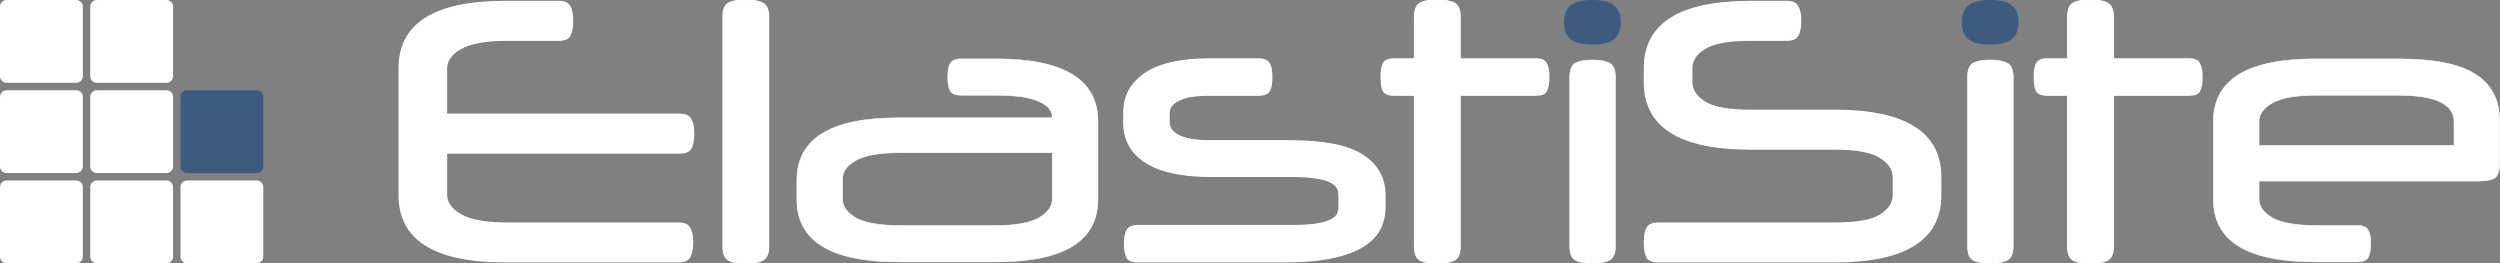 <?xml version="1.0" encoding="UTF-8" standalone="no"?><!-- Generator: Gravit.io --><svg xmlns="http://www.w3.org/2000/svg" xmlns:xlink="http://www.w3.org/1999/xlink" style="isolation:isolate" viewBox="0 0 3009.932 317" width="3009.932pt" height="317pt"><rect x="0" y="0" width="3009.932" height="317" fill="#808080" stroke="none"/><defs><clipPath id="_clipPath_mCcetYm6uiwF0q1vFJ5kTVT0uVO1P5VJ"><rect width="3009.932" height="317"/></clipPath></defs><g clip-path="url(#_clipPath_mCcetYm6uiwF0q1vFJ5kTVT0uVO1P5VJ)"><g><path d="M 7.978 0 L 91.742 0 C 96.145 0 99.72 3.575 99.72 7.978 L 99.72 91.742 C 99.72 96.145 96.145 99.72 91.742 99.72 L 7.978 99.72 C 3.575 99.72 0 96.145 0 91.742 L 0 7.978 C 0 3.575 3.575 0 7.978 0 Z" style="stroke:none;fill:#FFFFFF;stroke-miterlimit:10;"/><path d="M 116.618 0 L 200.382 0 C 204.785 0 208.36 3.575 208.36 7.978 L 208.36 91.742 C 208.36 96.145 204.785 99.72 200.382 99.72 L 116.618 99.72 C 112.215 99.72 108.64 96.145 108.64 91.742 L 108.64 7.978 C 108.64 3.575 112.215 0 116.618 0 Z" style="stroke:none;fill:#FFFFFF;stroke-miterlimit:10;"/><path d="M 7.978 108.64 L 91.742 108.64 C 96.145 108.64 99.72 112.215 99.72 116.618 L 99.72 200.382 C 99.72 204.785 96.145 208.36 91.742 208.36 L 7.978 208.36 C 3.575 208.36 0 204.785 0 200.382 L 0 116.618 C 0 112.215 3.575 108.64 7.978 108.64 Z" style="stroke:none;fill:#FFFFFF;stroke-miterlimit:10;"/><path d="M 116.618 108.64 L 200.382 108.64 C 204.785 108.64 208.36 112.215 208.36 116.618 L 208.36 200.382 C 208.36 204.785 204.785 208.36 200.382 208.36 L 116.618 208.36 C 112.215 208.36 108.64 204.785 108.64 200.382 L 108.64 116.618 C 108.64 112.215 112.215 108.64 116.618 108.64 Z" style="stroke:none;fill:#FFFFFF;stroke-miterlimit:10;"/><path d="M 225.258 108.64 L 309.022 108.64 C 313.425 108.64 317 112.215 317 116.618 L 317 200.382 C 317 204.785 313.425 208.36 309.022 208.36 L 225.258 208.36 C 220.855 208.36 217.28 204.785 217.28 200.382 L 217.28 116.618 C 217.28 112.215 220.855 108.64 225.258 108.64 Z" style="stroke:none;fill:#3D5A80;stroke-miterlimit:10;"/><path d="M 7.978 217.28 L 91.742 217.28 C 96.145 217.28 99.72 220.855 99.72 225.258 L 99.72 309.022 C 99.72 313.425 96.145 317 91.742 317 L 7.978 317 C 3.575 317 0 313.425 0 309.022 L 0 225.258 C 0 220.855 3.575 217.28 7.978 217.28 Z" style="stroke:none;fill:#FFFFFF;stroke-miterlimit:10;"/><path d="M 116.618 217.28 L 200.382 217.28 C 204.785 217.28 208.36 220.855 208.36 225.258 L 208.36 309.022 C 208.36 313.425 204.785 317 200.382 317 L 116.618 317 C 112.215 317 108.64 313.425 108.64 309.022 L 108.64 225.258 C 108.64 220.855 112.215 217.28 116.618 217.28 Z" style="stroke:none;fill:#FFFFFF;stroke-miterlimit:10;"/><path d="M 225.258 217.28 L 309.022 217.28 C 313.425 217.28 317 220.855 317 225.258 L 317 309.022 C 317 313.425 313.425 317 309.022 317 L 225.258 317 C 220.855 317 217.28 313.425 217.28 309.022 L 217.28 225.258 C 217.28 220.855 220.855 217.28 225.258 217.28 Z" style="stroke:none;fill:#FFFFFF;stroke-miterlimit:10;"/></g><g><g><mask id="_mask_8Msvts5raBmugzGePNZmtv82KmJiRQkW" x="-200%" y="-200%" width="400%" height="400%"><rect x="-200%" y="-200%" width="400%" height="400%" style="fill:white;"/><path d=" M 537.642 184.233 L 537.642 234.832 Q 537.642 248.672 554.941 258.618 Q 572.24 268.565 610.297 268.565 L 817.019 268.565 Q 827.398 268.565 830.425 274.62 Q 833.885 280.242 833.885 291.919 Q 833.885 303.163 830.425 309.218 Q 827.398 315.272 817.019 315.272 L 608.567 315.272 Q 480.556 315.272 480.556 234.832 L 480.556 82.17 Q 480.556 1.73 608.567 1.73 L 673.006 1.73 Q 682.952 1.73 685.98 7.785 Q 689.44 13.407 689.44 25.083 Q 689.44 36.76 685.98 42.815 Q 682.953 48.437 673.006 48.437 L 610.297 48.437 Q 572.24 48.437 554.941 58.384 Q 537.642 67.898 537.642 82.17 L 537.642 137.526 L 818.316 137.526 Q 828.696 137.526 831.723 143.581 Q 835.183 149.203 835.183 160.88 Q 835.183 172.556 831.723 178.611 Q 828.696 184.233 818.316 184.233 L 537.642 184.233 Z " fill="black" stroke="none"/></mask><path d=" M 537.642 184.233 L 537.642 234.832 Q 537.642 248.672 554.941 258.618 Q 572.24 268.565 610.297 268.565 L 817.019 268.565 Q 827.398 268.565 830.425 274.62 Q 833.885 280.242 833.885 291.919 Q 833.885 303.163 830.425 309.218 Q 827.398 315.272 817.019 315.272 L 608.567 315.272 Q 480.556 315.272 480.556 234.832 L 480.556 82.17 Q 480.556 1.73 608.567 1.73 L 673.006 1.73 Q 682.952 1.73 685.98 7.785 Q 689.44 13.407 689.44 25.083 Q 689.44 36.76 685.98 42.815 Q 682.953 48.437 673.006 48.437 L 610.297 48.437 Q 572.24 48.437 554.941 58.384 Q 537.642 67.898 537.642 82.17 L 537.642 137.526 L 818.316 137.526 Q 828.696 137.526 831.723 143.581 Q 835.183 149.203 835.183 160.88 Q 835.183 172.556 831.723 178.611 Q 828.696 184.233 818.316 184.233 L 537.642 184.233 Z " fill="rgb(255,255,255)"/><path d=" M 537.642 184.233 L 537.642 234.832 Q 537.642 248.672 554.941 258.618 Q 572.24 268.565 610.297 268.565 L 817.019 268.565 Q 827.398 268.565 830.425 274.62 Q 833.885 280.242 833.885 291.919 Q 833.885 303.163 830.425 309.218 Q 827.398 315.272 817.019 315.272 L 608.567 315.272 Q 480.556 315.272 480.556 234.832 L 480.556 82.17 Q 480.556 1.73 608.567 1.73 L 673.006 1.73 Q 682.952 1.73 685.98 7.785 Q 689.44 13.407 689.44 25.083 Q 689.44 36.76 685.98 42.815 Q 682.953 48.437 673.006 48.437 L 610.297 48.437 Q 572.24 48.437 554.941 58.384 Q 537.642 67.898 537.642 82.17 L 537.642 137.526 L 818.316 137.526 Q 828.696 137.526 831.723 143.581 Q 835.183 149.203 835.183 160.88 Q 835.183 172.556 831.723 178.611 Q 828.696 184.233 818.316 184.233 L 537.642 184.233 Z " fill="rgb(255,255,255)" mask="url(#_mask_8Msvts5raBmugzGePNZmtv82KmJiRQkW)" vector-effect="non-scaling-stroke" stroke-width="1.5" stroke="rgb(255,255,255)" stroke-linejoin="miter" stroke-linecap="butt" stroke-miterlimit="4"/><mask id="_mask_SJ6mZ5XM5T4BgaIgmIMtunLUocq3dUmq" x="-200%" y="-200%" width="400%" height="400%"><rect x="-200%" y="-200%" width="400%" height="400%" style="fill:white;"/><path d=" M 925.387 296.676 Q 925.387 309.218 918.467 313.11 Q 911.548 317 897.709 317 Q 883.87 317 876.95 313.11 Q 870.463 309.219 870.463 296.676 L 870.463 20.326 Q 870.463 7.785 876.95 3.892 Q 883.87 0.002 897.709 0.002 Q 911.548 0.002 918.467 3.892 Q 925.387 7.782 925.387 20.326 L 925.387 296.676 Z " fill="black" stroke="none"/></mask><path d=" M 925.387 296.676 Q 925.387 309.218 918.467 313.11 Q 911.548 317 897.709 317 Q 883.87 317 876.95 313.11 Q 870.463 309.219 870.463 296.676 L 870.463 20.326 Q 870.463 7.785 876.95 3.892 Q 883.87 0.002 897.709 0.002 Q 911.548 0.002 918.467 3.892 Q 925.387 7.782 925.387 20.326 L 925.387 296.676 Z " fill="rgb(255,255,255)"/><path d=" M 925.387 296.676 Q 925.387 309.218 918.467 313.11 Q 911.548 317 897.709 317 Q 883.87 317 876.95 313.11 Q 870.463 309.219 870.463 296.676 L 870.463 20.326 Q 870.463 7.785 876.95 3.892 Q 883.87 0.002 897.709 0.002 Q 911.548 0.002 918.467 3.892 Q 925.387 7.782 925.387 20.326 L 925.387 296.676 Z " fill="rgb(255,255,255)" mask="url(#_mask_SJ6mZ5XM5T4BgaIgmIMtunLUocq3dUmq)" vector-effect="non-scaling-stroke" stroke-width="1.5" stroke="rgb(255,255,255)" stroke-linejoin="miter" stroke-linecap="butt" stroke-miterlimit="4"/><path d=" M 1081.813 315.272 Q 959.424 315.272 959.424 240.022 L 959.424 217.1 Q 959.424 141.851 1081.813 141.851 L 1266.911 141.851 L 1266.911 141.418 Q 1266.911 128.876 1250.477 121.956 Q 1234.476 114.604 1197.716 114.604 L 1157.063 114.604 Q 1147.116 114.604 1144.089 109.414 Q 1141.062 103.793 1141.062 92.981 Q 1141.062 81.737 1144.089 76.546 Q 1147.116 70.925 1157.063 70.925 L 1199.446 70.925 Q 1321.835 70.925 1321.835 146.175 L 1321.835 240.021 Q 1321.835 315.271 1199.446 315.271 L 1081.813 315.272 Z  M 1197.716 271.593 Q 1234.043 271.593 1250.477 262.51 Q 1266.911 252.996 1266.911 240.022 L 1266.911 183.8 L 1083.543 183.8 Q 1047.216 183.8 1030.782 192.883 Q 1014.348 201.964 1014.348 215.371 L 1014.348 240.022 Q 1014.348 252.996 1030.782 262.51 Q 1047.216 271.593 1083.543 271.593 L 1197.716 271.593 Z " fill="rgb(255,255,255)" vector-effect="non-scaling-stroke" stroke-width="0.75" stroke="rgb(255,255,255)" stroke-linejoin="miter" stroke-linecap="butt" stroke-miterlimit="4"/><mask id="_mask_8YxzhcCKvfQgf0FjdAhGBxn2VB7V11j8" x="-200%" y="-200%" width="400%" height="400%"><rect x="-200%" y="-200%" width="400%" height="400%" style="fill:white;"/><path d=" M 1353.061 135.796 Q 1353.061 105.523 1379.009 88.224 Q 1404.958 70.925 1455.989 70.925 L 1515.238 70.925 Q 1525.185 70.925 1528.212 76.548 Q 1531.239 81.737 1531.239 92.981 Q 1531.239 103.793 1528.212 109.415 Q 1525.185 114.605 1515.238 114.605 L 1455.557 114.605 Q 1430.906 114.605 1419.229 120.66 Q 1407.553 126.282 1407.553 136.229 L 1407.553 147.473 Q 1407.553 157.42 1419.662 163.474 Q 1431.771 169.529 1457.719 169.529 L 1553.296 169.529 Q 1613.842 169.529 1640.655 186.828 Q 1667.468 204.127 1667.468 235.265 L 1667.468 249.104 Q 1667.468 264.673 1660.549 277.214 Q 1653.629 289.324 1638.925 297.973 Q 1624.221 306.19 1600.867 310.947 Q 1577.514 315.272 1545.079 315.272 L 1369.927 315.272 Q 1359.981 315.272 1356.953 310.082 Q 1353.926 304.46 1353.926 293.216 Q 1353.926 282.404 1356.953 277.214 Q 1359.981 271.593 1369.927 271.593 L 1553.296 271.593 Q 1570.594 271.593 1581.839 270.293 Q 1593.515 268.564 1600.003 265.968 Q 1606.922 262.941 1609.517 259.048 Q 1612.112 255.158 1612.112 249.967 L 1612.112 234.398 Q 1612.112 229.208 1609.517 225.316 Q 1606.922 221.422 1600.435 218.396 Q 1593.948 215.368 1582.704 214.071 Q 1571.892 212.343 1555.026 212.343 L 1458.152 212.343 Q 1405.823 212.343 1379.442 195.476 Q 1353.061 178.178 1353.061 148.337 L 1353.061 135.796 Z " fill="black" stroke="none"/></mask><path d=" M 1353.061 135.796 Q 1353.061 105.523 1379.009 88.224 Q 1404.958 70.925 1455.989 70.925 L 1515.238 70.925 Q 1525.185 70.925 1528.212 76.548 Q 1531.239 81.737 1531.239 92.981 Q 1531.239 103.793 1528.212 109.415 Q 1525.185 114.605 1515.238 114.605 L 1455.557 114.605 Q 1430.906 114.605 1419.229 120.66 Q 1407.553 126.282 1407.553 136.229 L 1407.553 147.473 Q 1407.553 157.42 1419.662 163.474 Q 1431.771 169.529 1457.719 169.529 L 1553.296 169.529 Q 1613.842 169.529 1640.655 186.828 Q 1667.468 204.127 1667.468 235.265 L 1667.468 249.104 Q 1667.468 264.673 1660.549 277.214 Q 1653.629 289.324 1638.925 297.973 Q 1624.221 306.19 1600.867 310.947 Q 1577.514 315.272 1545.079 315.272 L 1369.927 315.272 Q 1359.981 315.272 1356.953 310.082 Q 1353.926 304.46 1353.926 293.216 Q 1353.926 282.404 1356.953 277.214 Q 1359.981 271.593 1369.927 271.593 L 1553.296 271.593 Q 1570.594 271.593 1581.839 270.293 Q 1593.515 268.564 1600.003 265.968 Q 1606.922 262.941 1609.517 259.048 Q 1612.112 255.158 1612.112 249.967 L 1612.112 234.398 Q 1612.112 229.208 1609.517 225.316 Q 1606.922 221.422 1600.435 218.396 Q 1593.948 215.368 1582.704 214.071 Q 1571.892 212.343 1555.026 212.343 L 1458.152 212.343 Q 1405.823 212.343 1379.442 195.476 Q 1353.061 178.178 1353.061 148.337 L 1353.061 135.796 Z " fill="rgb(255,255,255)"/><path d=" M 1353.061 135.796 Q 1353.061 105.523 1379.009 88.224 Q 1404.958 70.925 1455.989 70.925 L 1515.238 70.925 Q 1525.185 70.925 1528.212 76.548 Q 1531.239 81.737 1531.239 92.981 Q 1531.239 103.793 1528.212 109.415 Q 1525.185 114.605 1515.238 114.605 L 1455.557 114.605 Q 1430.906 114.605 1419.229 120.66 Q 1407.553 126.282 1407.553 136.229 L 1407.553 147.473 Q 1407.553 157.42 1419.662 163.474 Q 1431.771 169.529 1457.719 169.529 L 1553.296 169.529 Q 1613.842 169.529 1640.655 186.828 Q 1667.468 204.127 1667.468 235.265 L 1667.468 249.104 Q 1667.468 264.673 1660.549 277.214 Q 1653.629 289.324 1638.925 297.973 Q 1624.221 306.19 1600.867 310.947 Q 1577.514 315.272 1545.079 315.272 L 1369.927 315.272 Q 1359.981 315.272 1356.953 310.082 Q 1353.926 304.46 1353.926 293.216 Q 1353.926 282.404 1356.953 277.214 Q 1359.981 271.593 1369.927 271.593 L 1553.296 271.593 Q 1570.594 271.593 1581.839 270.293 Q 1593.515 268.564 1600.003 265.968 Q 1606.922 262.941 1609.517 259.048 Q 1612.112 255.158 1612.112 249.967 L 1612.112 234.398 Q 1612.112 229.208 1609.517 225.316 Q 1606.922 221.422 1600.435 218.396 Q 1593.948 215.368 1582.704 214.071 Q 1571.892 212.343 1555.026 212.343 L 1458.152 212.343 Q 1405.823 212.343 1379.442 195.476 Q 1353.061 178.178 1353.061 148.337 L 1353.061 135.796 Z " fill="rgb(255,255,255)" mask="url(#_mask_8YxzhcCKvfQgf0FjdAhGBxn2VB7V11j8)" vector-effect="non-scaling-stroke" stroke-width="1.5" stroke="rgb(255,255,255)" stroke-linejoin="miter" stroke-linecap="butt" stroke-miterlimit="4"/><mask id="_mask_SgwQ29eulKSd3ABgcdV5h3LnvRlYx0tn" x="-200%" y="-200%" width="400%" height="400%"><rect x="-200%" y="-200%" width="400%" height="400%" style="fill:white;"/><path d=" M 1703.052 70.925 L 1703.052 20.326 Q 1703.052 7.785 1709.54 3.892 Q 1716.459 0.002 1730.298 0.002 Q 1744.137 0.002 1751.057 3.892 Q 1757.977 7.782 1757.977 20.326 L 1757.977 70.925 L 1849.228 70.925 Q 1859.175 70.925 1861.77 76.548 Q 1864.797 82.17 1864.797 92.981 Q 1864.797 103.793 1861.77 109.415 Q 1859.175 114.605 1849.228 114.605 L 1757.977 114.605 L 1757.977 296.676 Q 1757.977 309.218 1751.057 313.11 Q 1744.137 317 1730.298 317 Q 1716.459 317 1709.54 313.11 Q 1703.052 309.219 1703.052 296.676 L 1703.052 114.605 L 1678.402 114.605 Q 1668.455 114.605 1665.427 109.415 Q 1662.833 103.793 1662.833 92.981 Q 1662.833 82.17 1665.427 76.548 Q 1668.455 70.925 1678.402 70.925 L 1703.052 70.925 Z " fill="black" stroke="none"/></mask><path d=" M 1703.052 70.925 L 1703.052 20.326 Q 1703.052 7.785 1709.54 3.892 Q 1716.459 0.002 1730.298 0.002 Q 1744.137 0.002 1751.057 3.892 Q 1757.977 7.782 1757.977 20.326 L 1757.977 70.925 L 1849.228 70.925 Q 1859.175 70.925 1861.77 76.548 Q 1864.797 82.17 1864.797 92.981 Q 1864.797 103.793 1861.77 109.415 Q 1859.175 114.605 1849.228 114.605 L 1757.977 114.605 L 1757.977 296.676 Q 1757.977 309.218 1751.057 313.11 Q 1744.137 317 1730.298 317 Q 1716.459 317 1709.54 313.11 Q 1703.052 309.219 1703.052 296.676 L 1703.052 114.605 L 1678.402 114.605 Q 1668.455 114.605 1665.427 109.415 Q 1662.833 103.793 1662.833 92.981 Q 1662.833 82.17 1665.427 76.548 Q 1668.455 70.925 1678.402 70.925 L 1703.052 70.925 Z " fill="rgb(255,255,255)"/><path d=" M 1703.052 70.925 L 1703.052 20.326 Q 1703.052 7.785 1709.54 3.892 Q 1716.459 0.002 1730.298 0.002 Q 1744.137 0.002 1751.057 3.892 Q 1757.977 7.782 1757.977 20.326 L 1757.977 70.925 L 1849.228 70.925 Q 1859.175 70.925 1861.77 76.548 Q 1864.797 82.17 1864.797 92.981 Q 1864.797 103.793 1861.77 109.415 Q 1859.175 114.605 1849.228 114.605 L 1757.977 114.605 L 1757.977 296.676 Q 1757.977 309.218 1751.057 313.11 Q 1744.137 317 1730.298 317 Q 1716.459 317 1709.54 313.11 Q 1703.052 309.219 1703.052 296.676 L 1703.052 114.605 L 1678.402 114.605 Q 1668.455 114.605 1665.427 109.415 Q 1662.833 103.793 1662.833 92.981 Q 1662.833 82.17 1665.427 76.548 Q 1668.455 70.925 1678.402 70.925 L 1703.052 70.925 Z " fill="rgb(255,255,255)" mask="url(#_mask_SgwQ29eulKSd3ABgcdV5h3LnvRlYx0tn)" vector-effect="non-scaling-stroke" stroke-width="1.5" stroke="rgb(255,255,255)" stroke-linejoin="miter" stroke-linecap="butt" stroke-miterlimit="4"/><path d=" M 1944.906 296.676 Q 1944.906 309.218 1937.986 313.11 Q 1931.067 317 1917.228 317 Q 1903.389 317 1896.469 313.11 Q 1889.982 309.219 1889.982 296.676 L 1889.982 92.549 Q 1889.982 80.008 1896.469 76.115 Q 1903.389 72.221 1917.228 72.221 Q 1931.067 72.221 1937.986 76.115 Q 1944.906 80.005 1944.906 92.549 L 1944.906 296.676 Z " fill="rgb(255,255,255)" vector-effect="non-scaling-stroke" stroke-width="0.75" stroke="rgb(255,255,255)" stroke-linejoin="miter" stroke-linecap="butt" stroke-miterlimit="4"/><path d=" M 1883.062 26.813 Q 1883.062 12.974 1890.847 6.487 Q 1899.064 0 1917.228 0 Q 1935.392 0 1943.176 6.487 Q 1951.393 12.974 1951.393 26.813 Q 1951.393 40.652 1943.176 47.139 Q 1935.392 53.627 1917.228 53.627 Q 1899.064 53.627 1890.847 47.139 Q 1883.062 40.652 1883.062 26.813 Z " fill="rgb(61,90,128)"/><mask id="_mask_AZNc3q93CwJSFV5rgnK7u3PpDFqfNCKv" x="-200%" y="-200%" width="400%" height="400%"><rect x="-200%" y="-200%" width="400%" height="400%" style="fill:white;"/><path d=" M 2107.819 179.476 Q 1979.808 179.476 1979.808 99.036 L 1979.808 82.17 Q 1979.808 1.73 2107.819 1.73 L 2151.066 1.73 Q 2161.446 1.73 2164.473 7.785 Q 2167.933 13.407 2167.933 25.083 Q 2167.933 36.76 2164.473 42.815 Q 2161.446 48.437 2151.066 48.437 L 2106.522 48.437 Q 2068.464 48.437 2052.463 58.384 Q 2036.894 67.898 2036.894 82.17 L 2036.894 99.036 Q 2036.894 112.875 2052.463 122.822 Q 2068.464 132.769 2106.522 132.769 L 2208.585 132.769 Q 2336.597 132.769 2336.597 213.208 L 2336.597 234.832 Q 2336.597 315.272 2208.585 315.272 L 1996.674 315.272 Q 1986.295 315.272 1982.835 309.65 Q 1979.808 303.595 1979.808 291.919 Q 1979.808 280.242 1982.835 274.62 Q 1986.295 268.565 1996.674 268.565 L 2209.883 268.565 Q 2247.94 268.565 2263.509 259.05 Q 2279.511 249.104 2279.511 234.832 L 2279.511 213.208 Q 2279.511 199.37 2263.509 189.423 Q 2247.94 179.476 2209.883 179.476 L 2107.819 179.476 Z " fill="black" stroke="none"/></mask><path d=" M 2107.819 179.476 Q 1979.808 179.476 1979.808 99.036 L 1979.808 82.17 Q 1979.808 1.73 2107.819 1.73 L 2151.066 1.73 Q 2161.446 1.73 2164.473 7.785 Q 2167.933 13.407 2167.933 25.083 Q 2167.933 36.76 2164.473 42.815 Q 2161.446 48.437 2151.066 48.437 L 2106.522 48.437 Q 2068.464 48.437 2052.463 58.384 Q 2036.894 67.898 2036.894 82.17 L 2036.894 99.036 Q 2036.894 112.875 2052.463 122.822 Q 2068.464 132.769 2106.522 132.769 L 2208.585 132.769 Q 2336.597 132.769 2336.597 213.208 L 2336.597 234.832 Q 2336.597 315.272 2208.585 315.272 L 1996.674 315.272 Q 1986.295 315.272 1982.835 309.65 Q 1979.808 303.595 1979.808 291.919 Q 1979.808 280.242 1982.835 274.62 Q 1986.295 268.565 1996.674 268.565 L 2209.883 268.565 Q 2247.94 268.565 2263.509 259.05 Q 2279.511 249.104 2279.511 234.832 L 2279.511 213.208 Q 2279.511 199.37 2263.509 189.423 Q 2247.94 179.476 2209.883 179.476 L 2107.819 179.476 Z " fill="rgb(255,255,255)"/><path d=" M 2107.819 179.476 Q 1979.808 179.476 1979.808 99.036 L 1979.808 82.17 Q 1979.808 1.73 2107.819 1.73 L 2151.066 1.73 Q 2161.446 1.73 2164.473 7.785 Q 2167.933 13.407 2167.933 25.083 Q 2167.933 36.76 2164.473 42.815 Q 2161.446 48.437 2151.066 48.437 L 2106.522 48.437 Q 2068.464 48.437 2052.463 58.384 Q 2036.894 67.898 2036.894 82.17 L 2036.894 99.036 Q 2036.894 112.875 2052.463 122.822 Q 2068.464 132.769 2106.522 132.769 L 2208.585 132.769 Q 2336.597 132.769 2336.597 213.208 L 2336.597 234.832 Q 2336.597 315.272 2208.585 315.272 L 1996.674 315.272 Q 1986.295 315.272 1982.835 309.65 Q 1979.808 303.595 1979.808 291.919 Q 1979.808 280.242 1982.835 274.62 Q 1986.295 268.565 1996.674 268.565 L 2209.883 268.565 Q 2247.94 268.565 2263.509 259.05 Q 2279.511 249.104 2279.511 234.832 L 2279.511 213.208 Q 2279.511 199.37 2263.509 189.423 Q 2247.94 179.476 2209.883 179.476 L 2107.819 179.476 Z " fill="rgb(255,255,255)" mask="url(#_mask_AZNc3q93CwJSFV5rgnK7u3PpDFqfNCKv)" vector-effect="non-scaling-stroke" stroke-width="1.5" stroke="rgb(255,255,255)" stroke-linejoin="miter" stroke-linecap="butt" stroke-miterlimit="4"/><path d=" M 2423.835 296.676 Q 2423.835 309.218 2416.915 313.11 Q 2409.996 317 2396.157 317 Q 2382.318 317 2375.398 313.11 Q 2368.911 309.219 2368.911 296.676 L 2368.911 92.549 Q 2368.911 80.008 2375.398 76.115 Q 2382.318 72.221 2396.157 72.221 Q 2409.996 72.221 2416.915 76.115 Q 2423.835 80.005 2423.835 92.549 L 2423.835 296.676 Z " fill="rgb(255,255,255)" vector-effect="non-scaling-stroke" stroke-width="0.75" stroke="rgb(255,255,255)" stroke-linejoin="miter" stroke-linecap="butt" stroke-miterlimit="4"/><path d=" M 2361.991 26.813 Q 2361.991 12.974 2369.776 6.487 Q 2377.993 0 2396.157 0 Q 2414.32 0 2422.105 6.487 Q 2430.322 12.974 2430.322 26.813 Q 2430.322 40.652 2422.105 47.139 Q 2414.32 53.627 2396.157 53.627 Q 2377.993 53.627 2369.776 47.139 Q 2361.991 40.652 2361.991 26.813 Z " fill="rgb(61,90,128)"/><mask id="_mask_xBh8iu0P5dSfJctGYW0ccxxEVPnp8MYY" x="-200%" y="-200%" width="400%" height="400%"><rect x="-200%" y="-200%" width="400%" height="400%" style="fill:white;"/><path d=" M 2489.442 70.925 L 2489.442 20.326 Q 2489.442 7.785 2495.929 3.892 Q 2502.849 0.002 2516.688 0.002 Q 2530.527 0.002 2537.446 3.892 Q 2544.366 7.782 2544.366 20.326 L 2544.366 70.925 L 2635.618 70.925 Q 2645.565 70.925 2648.159 76.548 Q 2651.187 82.17 2651.187 92.981 Q 2651.187 103.793 2648.159 109.415 Q 2645.565 114.605 2635.618 114.605 L 2544.366 114.605 L 2544.366 296.676 Q 2544.366 309.218 2537.446 313.11 Q 2530.527 317 2516.688 317 Q 2502.849 317 2495.929 313.11 Q 2489.442 309.219 2489.442 296.676 L 2489.442 114.605 L 2464.791 114.605 Q 2454.844 114.605 2451.817 109.415 Q 2449.222 103.793 2449.222 92.981 Q 2449.222 82.17 2451.817 76.548 Q 2454.844 70.925 2464.791 70.925 L 2489.442 70.925 Z " fill="black" stroke="none"/></mask><path d=" M 2489.442 70.925 L 2489.442 20.326 Q 2489.442 7.785 2495.929 3.892 Q 2502.849 0.002 2516.688 0.002 Q 2530.527 0.002 2537.446 3.892 Q 2544.366 7.782 2544.366 20.326 L 2544.366 70.925 L 2635.618 70.925 Q 2645.565 70.925 2648.159 76.548 Q 2651.187 82.17 2651.187 92.981 Q 2651.187 103.793 2648.159 109.415 Q 2645.565 114.605 2635.618 114.605 L 2544.366 114.605 L 2544.366 296.676 Q 2544.366 309.218 2537.446 313.11 Q 2530.527 317 2516.688 317 Q 2502.849 317 2495.929 313.11 Q 2489.442 309.219 2489.442 296.676 L 2489.442 114.605 L 2464.791 114.605 Q 2454.844 114.605 2451.817 109.415 Q 2449.222 103.793 2449.222 92.981 Q 2449.222 82.17 2451.817 76.548 Q 2454.844 70.925 2464.791 70.925 L 2489.442 70.925 Z " fill="rgb(255,255,255)"/><path d=" M 2489.442 70.925 L 2489.442 20.326 Q 2489.442 7.785 2495.929 3.892 Q 2502.849 0.002 2516.688 0.002 Q 2530.527 0.002 2537.446 3.892 Q 2544.366 7.782 2544.366 20.326 L 2544.366 70.925 L 2635.618 70.925 Q 2645.565 70.925 2648.159 76.548 Q 2651.187 82.17 2651.187 92.981 Q 2651.187 103.793 2648.159 109.415 Q 2645.565 114.605 2635.618 114.605 L 2544.366 114.605 L 2544.366 296.676 Q 2544.366 309.218 2537.446 313.11 Q 2530.527 317 2516.688 317 Q 2502.849 317 2495.929 313.11 Q 2489.442 309.219 2489.442 296.676 L 2489.442 114.605 L 2464.791 114.605 Q 2454.844 114.605 2451.817 109.415 Q 2449.222 103.793 2449.222 92.981 Q 2449.222 82.17 2451.817 76.548 Q 2454.844 70.925 2464.791 70.925 L 2489.442 70.925 Z " fill="rgb(255,255,255)" mask="url(#_mask_xBh8iu0P5dSfJctGYW0ccxxEVPnp8MYY)" vector-effect="non-scaling-stroke" stroke-width="1.5" stroke="rgb(255,255,255)" stroke-linejoin="miter" stroke-linecap="butt" stroke-miterlimit="4"/><path d=" M 2719.801 217.966 L 2719.801 240.022 Q 2719.801 252.996 2736.235 262.51 Q 2752.669 271.593 2788.997 271.593 L 2838.731 271.593 Q 2848.678 271.593 2851.273 277.214 Q 2854.3 282.404 2854.3 293.216 Q 2854.3 304.028 2851.273 309.65 Q 2848.678 315.272 2838.731 315.272 L 2787.267 315.272 Q 2664.877 315.272 2664.877 240.022 L 2664.877 146.175 Q 2664.877 70.925 2787.267 70.925 L 2887.168 70.925 Q 2952.038 70.925 2980.582 89.521 Q 3009.557 108.118 3009.557 146.175 L 3009.557 195.91 Q 3009.557 208.452 3004.8 213.208 Q 3000.043 217.966 2983.609 217.966 L 2719.801 217.966 Z  M 2719.801 175.151 L 2954.634 175.151 L 2954.634 146.175 Q 2954.634 131.039 2938.199 122.822 Q 2922.198 114.605 2885.438 114.605 L 2788.997 114.605 Q 2752.669 114.605 2736.235 123.687 Q 2719.801 132.769 2719.801 146.175 L 2719.801 175.151 Z " fill="rgb(255,255,255)" vector-effect="non-scaling-stroke" stroke-width="0.75" stroke="rgb(255,255,255)" stroke-linejoin="miter" stroke-linecap="butt" stroke-miterlimit="4"/></g></g></g></svg>